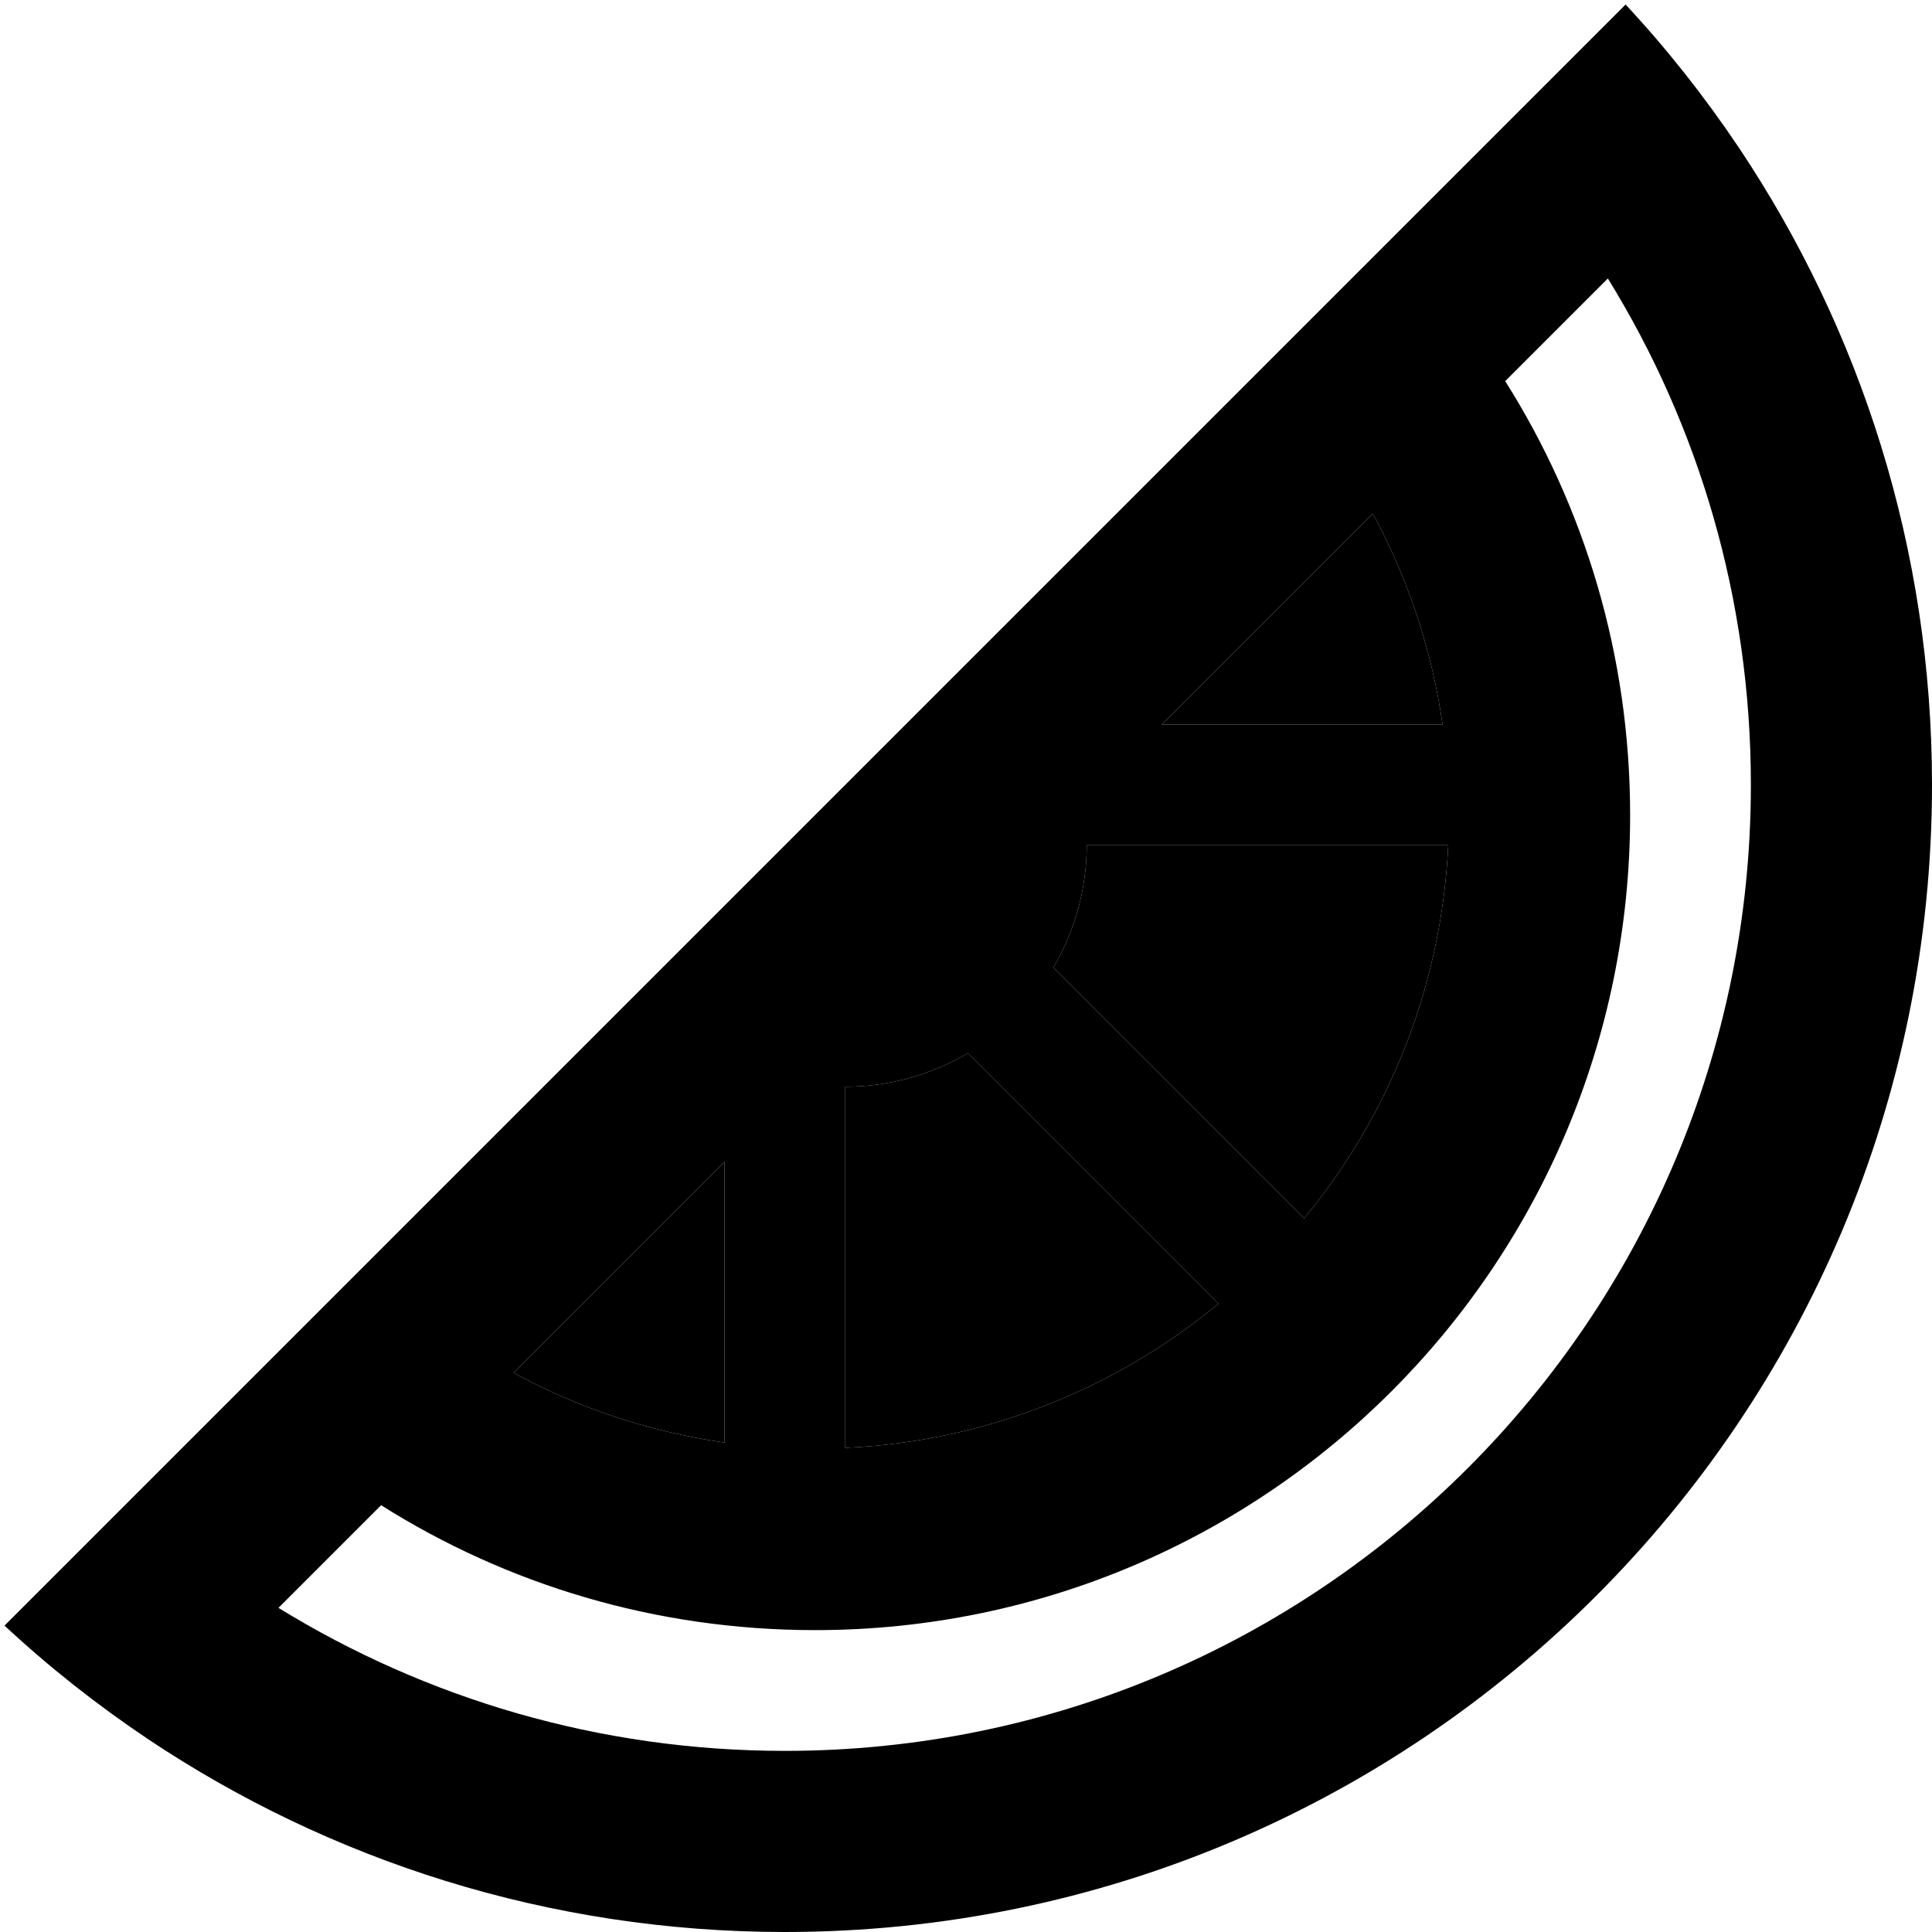 <svg xmlns="http://www.w3.org/2000/svg" width="24" height="24" viewBox="0 0 512 512">
    <path class="pr-icon-duotone-secondary" d="M136.1 363.8L192 307.9l0 74.4c-20-2.9-38.9-9.2-55.9-18.5zM224 288c11.3 0 22.5-3 32.5-8.9l66.4 66.4c-27.1 22.4-61.4 36.5-98.9 38.2l0-95.8zm55.1-31.5c5.9-10 8.9-21.3 8.9-32.5l95.8 0c-1.8 37.5-15.8 71.8-38.2 98.9l-66.4-66.4zM307.9 192l55.9-55.9c9.3 17.1 15.6 35.9 18.5 55.9l-74.4 0z"/>
    <path class="pr-icon-duotone-primary" d="M464 208c0 141.4-114.6 256-256 256c-49.2 0-95.2-13.9-134.2-37.9L101 398.9c33.3 21 72.7 33.1 115 33.1c119.3 0 216-96.7 216-216c0-42.3-12.1-81.7-33.1-115l27.2-27.2c24.1 39 37.9 85 37.9 134.2zM63.3 368.7L35.2 396.8l-34 34c11.8 11 24.5 21 37.9 30C87.4 493.1 145.5 512 208 512c167.9 0 304-136.1 304-304c0-62.5-18.9-120.6-51.2-168.9c-9-13.4-19-26.1-30-37.9l-34 34L368.7 63.3 334.8 97.2 240 192l-48 48L97.2 334.8 63.3 368.7zM224 288c11.3 0 22.5-3 32.5-8.9l66.4 66.4c-27.1 22.4-61.4 36.5-98.9 38.2l0-95.8zm55.1-31.5c5.9-10 8.9-21.3 8.9-32.5l95.8 0c-1.8 37.5-15.8 71.8-38.2 98.9l-66.4-66.4zM136.1 363.8L192 307.9l0 74.4c-20-2.9-38.9-9.2-55.9-18.5zM307.9 192l55.9-55.9c9.3 17.1 15.6 35.9 18.5 55.9l-74.4 0z"/>
</svg>